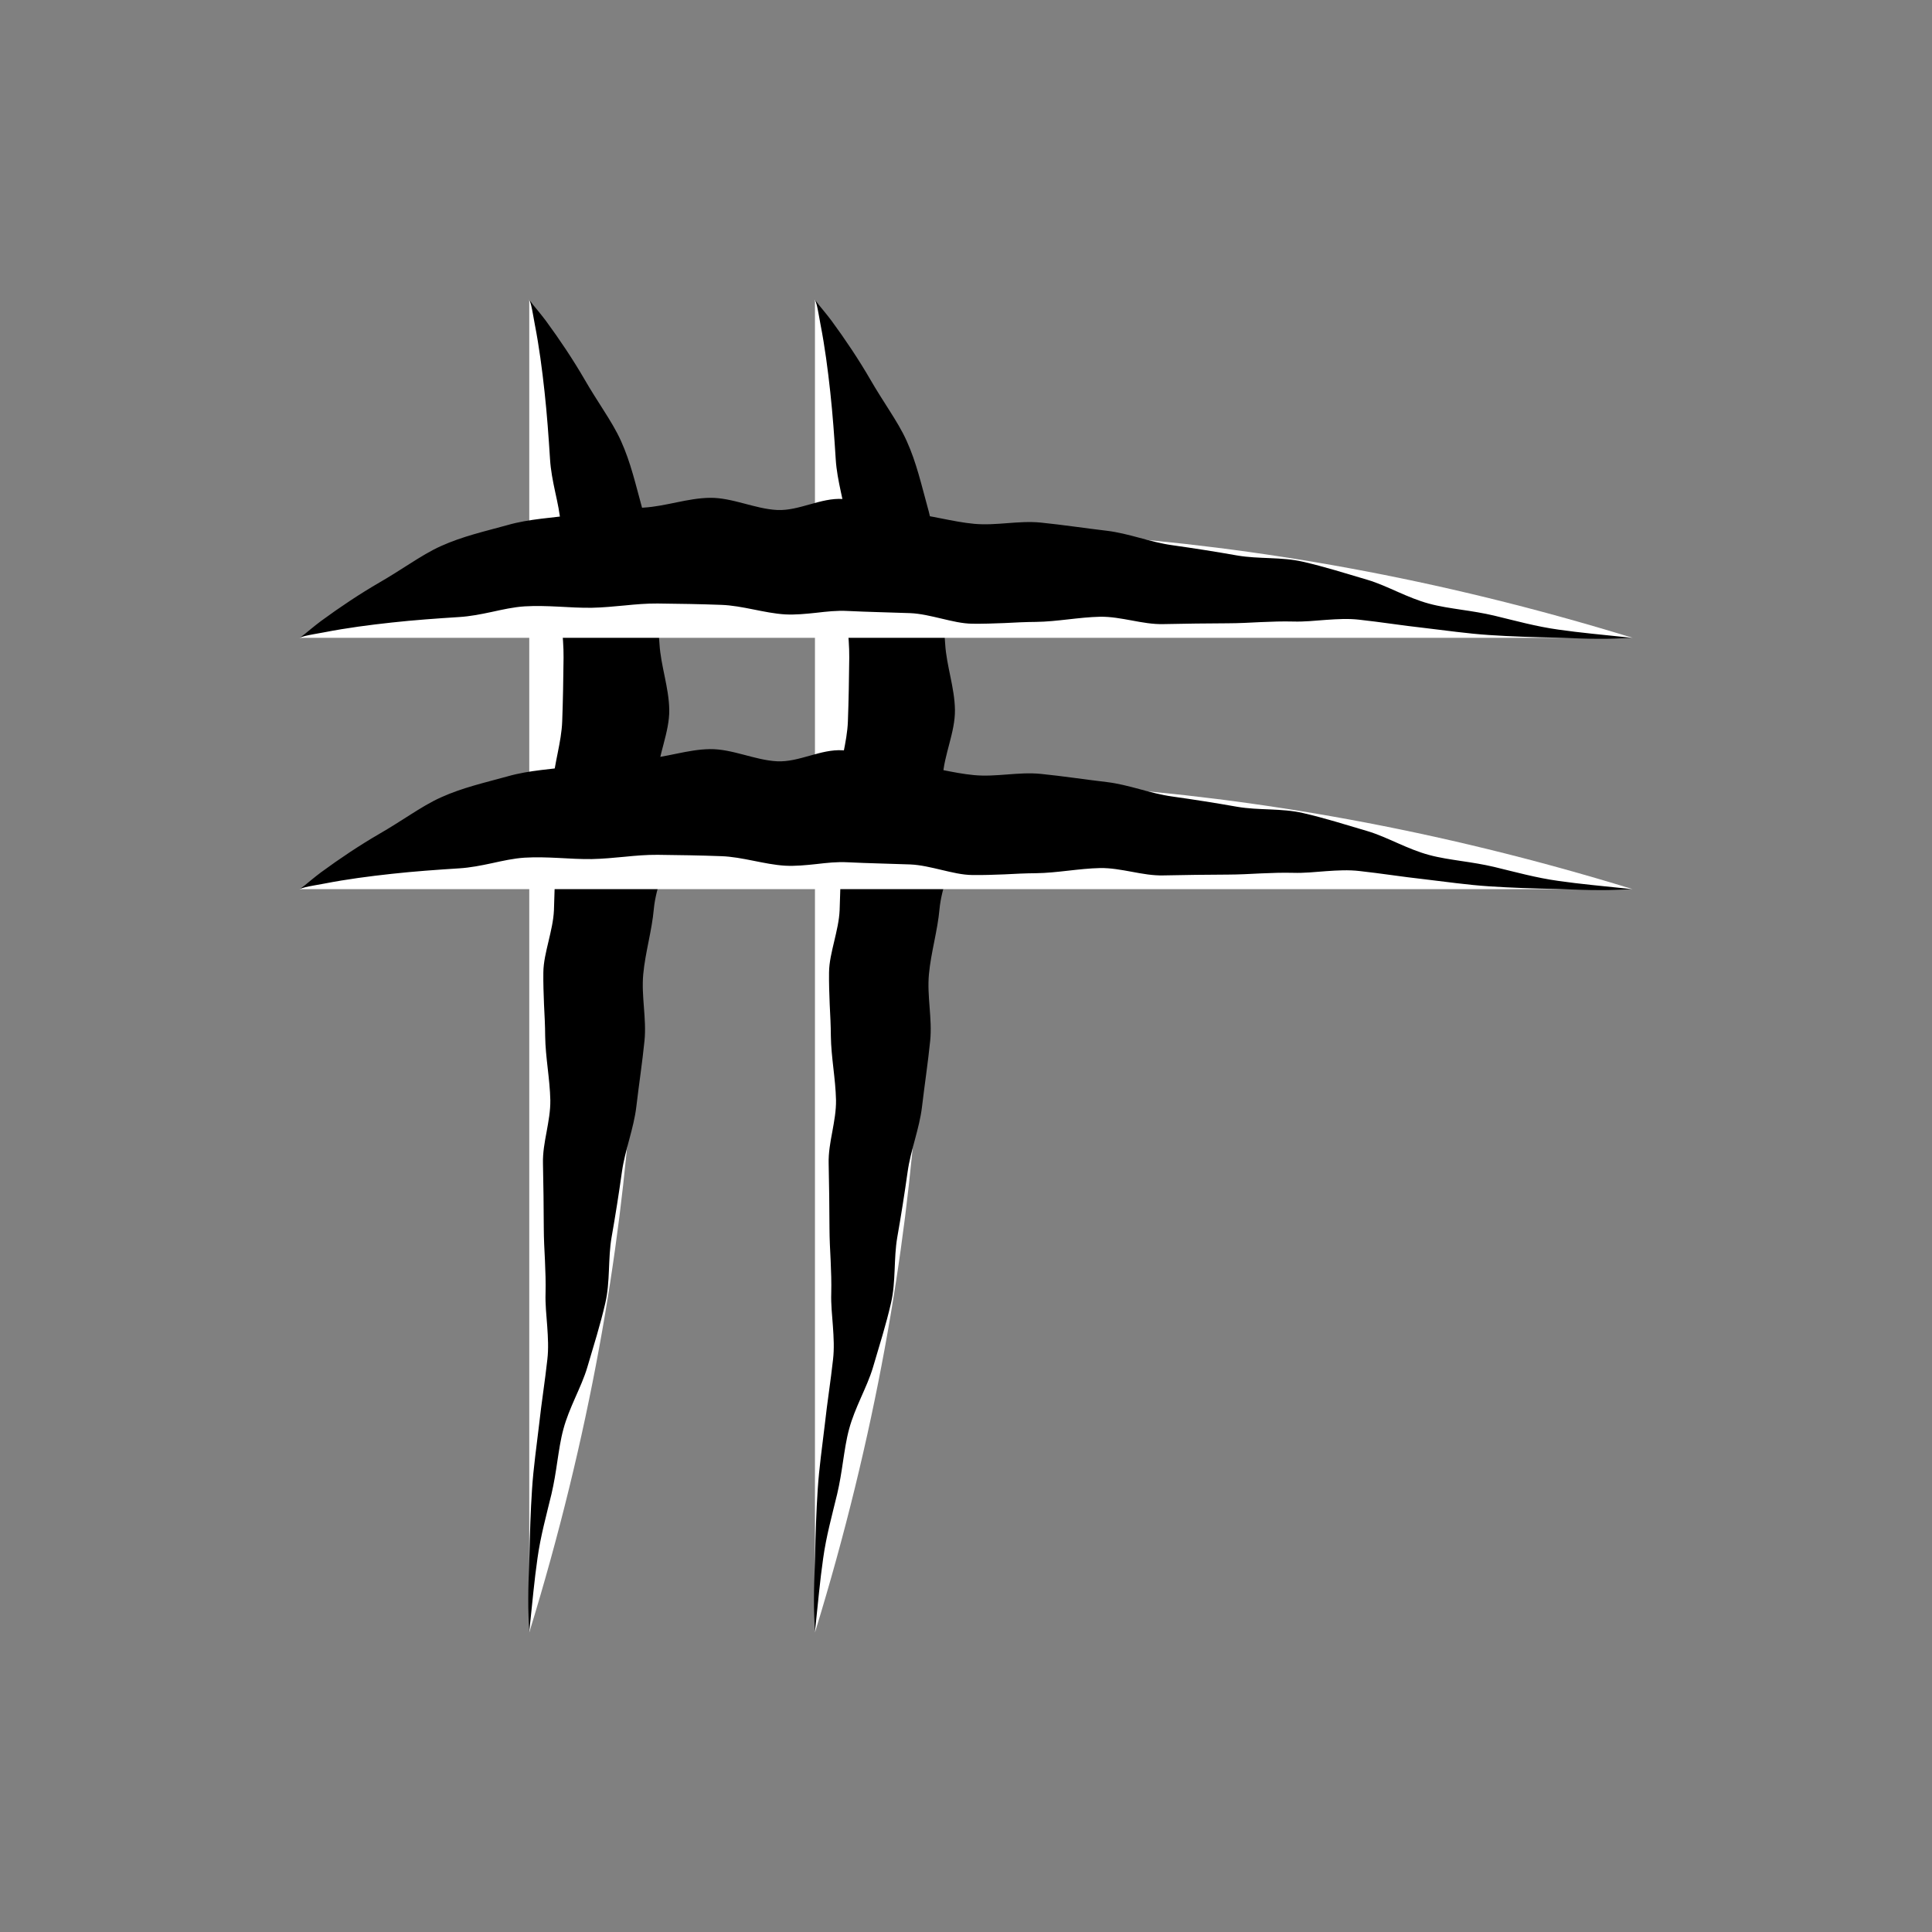 <?xml version="1.0" encoding="utf-8"?>
<!-- Generator: Adobe Illustrator 15.0.0, SVG Export Plug-In . SVG Version: 6.00 Build 0)  -->
<!DOCTYPE svg PUBLIC "-//W3C//DTD SVG 1.1//EN" "http://www.w3.org/Graphics/SVG/1.1/DTD/svg11.dtd">
<svg version="1.1" id="Layer_1" xmlns="http://www.w3.org/2000/svg" xmlns:xlink="http://www.w3.org/1999/xlink" x="0px" y="0px"
	 width="595.28px" height="595.28px" viewBox="0 0 595.28 595.28" enable-background="new 0 0 595.28 595.28" xml:space="preserve">
<rect x="0" y="0" width="595.28" height="595.28" fill="#808080" stroke="none"/>
<g>
	<g>
		<path fill="#FFFFFF" d="M163.074,92.282c0,0,74.783,167.857,0,410.716"/>
		<g>
			<g>
				<path d="M164.8,100.054c1.332,6.837,2.234,13.763,2.985,20.667c0.757,6.906,1.248,13.843,1.687,20.735
					c0.212,3.448,0.875,6.786,1.589,10.115c0.723,3.326,1.481,6.649,1.703,10.071c0.205,3.423,0.091,6.897-0.082,10.367
					c-0.191,3.474-0.397,6.935-0.352,10.347c0.069,3.406,0.4,6.766,0.713,10.129c0.339,3.357,0.625,6.723,0.599,10.121
					c-0.073,6.563-0.175,13.104-0.418,19.634c-0.229,6.536-2.536,13.184-2.935,19.646c-0.167,3.232,0.161,6.431,0.5,9.636
					c0.37,3.202,0.734,6.411,0.553,9.637c-0.317,6.449-0.424,12.87-0.666,19.297c-0.142,3.215-0.934,6.428-1.683,9.626
					c-0.75,3.201-1.552,6.385-1.581,9.583c-0.044,3.253,0.078,6.51,0.203,9.771c0.165,3.264,0.343,6.532,0.358,9.798
					c0.086,6.527,1.448,13.146,1.59,19.734c0.047,3.289-0.566,6.536-1.152,9.778c-0.607,3.24-1.204,6.475-1.114,9.776l0.169,9.919
					l0.082,9.948c0.011,3.32,0.188,6.669,0.362,10.028c0.151,3.354,0.267,6.716,0.181,10.055c-0.109,3.336,0.264,6.768,0.517,10.195
					c0.238,3.424,0.43,6.857,0.039,10.182c-0.725,6.647-1.793,13.25-2.523,19.933c-0.774,6.675-1.757,13.302-2.197,20.1
					c-0.458,6.804-0.657,13.688-0.806,20.643c-0.079,3.483-0.283,6.951-0.334,10.473c-0.019,1.763-0.033,3.529-0.012,5.308
					c0.059,1.789,0.08,3.568,0.182,5.373c0.231,3.117-0.037,3.048,0.328,0.057l1.069-10.342c0.369-3.438,0.758-6.861,1.249-10.246
					c0.934-6.765,2.732-13.241,4.318-19.821c0.771-3.287,1.307-6.657,1.801-10.032c0.518-3.37,0.992-6.744,1.881-10
					c0.877-3.26,2.205-6.397,3.586-9.537c1.38-3.139,2.825-6.276,3.79-9.54c1.927-6.538,4.002-13.076,5.525-19.72
					c1.547-6.635,0.785-13.642,1.94-20.316c1.184-6.681,2.23-13.384,3.18-20.108c0.935-6.718,3.631-13.284,4.435-20.063
					c0.793-6.77,1.833-13.532,2.519-20.332c0.685-6.81-1.019-13.715-0.384-20.507c0.618-6.691,2.666-13.389,3.266-20.14
					c0.623-6.733,3.915-13.52,4.387-20.343c0.447-6.831-3.735-13.496-3.387-20.28c0.339-6.79,3.844-13.82,3.748-20.686
					c-0.096-6.859-2.597-13.509-3.013-20.324c-0.461-7.063-1.1-14.116-2.15-21.112c-1.044-6.997-1.275-14.13-3.254-20.973
					c-1.899-6.854-3.442-13.789-6.42-20.367c-1.463-3.293-3.433-6.451-5.415-9.579c-1.985-3.129-3.984-6.232-5.791-9.369
					c-3.624-6.253-7.661-12.279-11.953-18.135c-1.683-2.233-3.073-3.834-3.938-4.918c-0.867-1.083-1.208-1.656-1.203-1.663
					c0.002-0.006,0.297,0.584,0.604,1.879C163.996,95.451,164.316,97.443,164.8,100.054z"/>
			</g>
		</g>
	</g>
	<g>
		<path fill="#FFFFFF" d="M251.101,92.282c0,0,74.783,167.857,0,410.716"/>
		<g>
			<g>
				<path d="M252.826,100.054c1.332,6.837,2.234,13.763,2.985,20.667c0.757,6.906,1.248,13.843,1.687,20.735
					c0.212,3.448,0.875,6.786,1.589,10.115c0.723,3.326,1.481,6.649,1.703,10.071c0.205,3.423,0.091,6.897-0.082,10.367
					c-0.191,3.474-0.397,6.935-0.352,10.347c0.069,3.406,0.4,6.766,0.713,10.129c0.339,3.357,0.625,6.723,0.599,10.121
					c-0.073,6.563-0.175,13.104-0.418,19.634c-0.229,6.536-2.536,13.184-2.935,19.646c-0.167,3.232,0.161,6.431,0.5,9.636
					c0.37,3.202,0.734,6.411,0.553,9.637c-0.317,6.449-0.424,12.87-0.666,19.297c-0.142,3.215-0.934,6.428-1.683,9.626
					c-0.75,3.201-1.552,6.385-1.581,9.583c-0.044,3.253,0.078,6.51,0.203,9.771c0.165,3.264,0.343,6.532,0.358,9.798
					c0.086,6.527,1.448,13.146,1.59,19.734c0.047,3.289-0.566,6.536-1.152,9.778c-0.607,3.24-1.204,6.475-1.114,9.776l0.169,9.919
					l0.082,9.948c0.011,3.32,0.188,6.669,0.362,10.028c0.151,3.354,0.267,6.716,0.181,10.055c-0.109,3.336,0.264,6.768,0.517,10.195
					c0.238,3.424,0.43,6.857,0.039,10.182c-0.725,6.647-1.793,13.25-2.523,19.933c-0.774,6.675-1.757,13.302-2.197,20.1
					c-0.458,6.804-0.657,13.688-0.806,20.643c-0.079,3.483-0.283,6.951-0.334,10.473c-0.019,1.763-0.033,3.529-0.012,5.308
					c0.059,1.789,0.08,3.568,0.182,5.373c0.231,3.117-0.037,3.048,0.328,0.057l1.069-10.342c0.369-3.438,0.758-6.861,1.249-10.246
					c0.934-6.765,2.732-13.241,4.318-19.821c0.771-3.287,1.307-6.657,1.801-10.032c0.518-3.37,0.992-6.744,1.881-10
					c0.877-3.26,2.205-6.397,3.586-9.537c1.38-3.139,2.825-6.276,3.79-9.54c1.927-6.538,4.002-13.076,5.525-19.72
					c1.547-6.635,0.785-13.642,1.94-20.316c1.184-6.681,2.23-13.384,3.18-20.108c0.935-6.718,3.631-13.284,4.435-20.063
					c0.793-6.77,1.833-13.532,2.519-20.332c0.685-6.81-1.019-13.715-0.384-20.507c0.618-6.691,2.666-13.389,3.266-20.14
					c0.623-6.733,3.915-13.52,4.387-20.343c0.447-6.831-3.735-13.496-3.387-20.28c0.339-6.79,3.844-13.82,3.748-20.686
					c-0.096-6.859-2.597-13.509-3.013-20.324c-0.461-7.063-1.1-14.116-2.15-21.112c-1.044-6.997-1.275-14.13-3.254-20.973
					c-1.899-6.854-3.442-13.789-6.42-20.367c-1.463-3.293-3.433-6.451-5.415-9.579c-1.985-3.129-3.984-6.232-5.791-9.369
					c-3.624-6.253-7.661-12.279-11.953-18.135c-1.683-2.233-3.073-3.834-3.938-4.918c-0.867-1.083-1.208-1.656-1.203-1.663
					c0.002-0.006,0.297,0.584,0.604,1.879C252.022,95.451,252.343,97.443,252.826,100.054z"/>
			</g>
		</g>
	</g>
	<g>
		<path fill="#FFFFFF" d="M92.282,196.52c0,0,167.857-74.783,410.716,0"/>
		<g>
			<g>
				<path d="M100.054,194.794c6.837-1.332,13.763-2.234,20.667-2.985c6.906-0.757,13.843-1.248,20.735-1.687
					c3.448-0.212,6.786-0.875,10.115-1.589c3.326-0.723,6.649-1.481,10.071-1.703c3.423-0.205,6.897-0.091,10.367,0.082
					c3.474,0.191,6.935,0.397,10.347,0.352c3.406-0.069,6.766-0.4,10.129-0.713c3.357-0.339,6.723-0.625,10.121-0.599
					c6.563,0.073,13.104,0.175,19.634,0.418c6.536,0.229,13.184,2.536,19.646,2.935c3.232,0.167,6.431-0.161,9.636-0.5
					c3.202-0.37,6.411-0.734,9.637-0.553c6.449,0.317,12.87,0.424,19.297,0.666c3.215,0.142,6.428,0.934,9.626,1.683
					c3.201,0.75,6.385,1.552,9.583,1.581c3.253,0.044,6.51-0.078,9.771-0.203c3.264-0.165,6.532-0.343,9.798-0.358
					c6.527-0.086,13.146-1.448,19.734-1.59c3.289-0.047,6.536,0.566,9.778,1.152c3.24,0.607,6.475,1.204,9.776,1.114l9.919-0.169
					l9.948-0.082c3.32-0.011,6.669-0.188,10.028-0.362c3.354-0.151,6.716-0.267,10.055-0.181c3.336,0.109,6.768-0.264,10.195-0.517
					c3.424-0.238,6.857-0.43,10.182-0.039c6.647,0.725,13.25,1.793,19.933,2.523c6.675,0.774,13.302,1.757,20.1,2.197
					c6.804,0.458,13.688,0.657,20.643,0.806c3.483,0.079,6.951,0.283,10.473,0.334c1.763,0.019,3.529,0.033,5.308,0.012
					c1.789-0.059,3.568-0.08,5.373-0.182c3.117-0.231,3.048,0.037,0.057-0.328l-10.342-1.069c-3.438-0.369-6.861-0.758-10.246-1.249
					c-6.765-0.934-13.241-2.732-19.821-4.318c-3.287-0.771-6.657-1.307-10.032-1.801c-3.37-0.518-6.744-0.992-10-1.881
					c-3.26-0.877-6.397-2.205-9.537-3.586c-3.139-1.38-6.276-2.825-9.54-3.79c-6.538-1.927-13.076-4.002-19.72-5.525
					c-6.635-1.547-13.642-0.785-20.316-1.94c-6.681-1.184-13.384-2.23-20.108-3.18c-6.718-0.935-13.284-3.631-20.063-4.435
					c-6.77-0.793-13.532-1.833-20.332-2.519c-6.81-0.685-13.715,1.019-20.507,0.384c-6.691-0.618-13.389-2.666-20.14-3.266
					c-6.733-0.623-13.52-3.915-20.343-4.387c-6.831-0.447-13.496,3.735-20.28,3.387c-6.79-0.339-13.82-3.844-20.686-3.748
					c-6.859,0.096-13.509,2.597-20.324,3.013c-7.063,0.461-14.116,1.1-21.112,2.15c-6.997,1.044-14.13,1.275-20.973,3.254
					c-6.854,1.899-13.789,3.442-20.367,6.42c-3.293,1.463-6.451,3.433-9.579,5.415c-3.129,1.985-6.232,3.984-9.369,5.791
					c-6.253,3.624-12.279,7.661-18.135,11.953c-2.233,1.683-3.834,3.073-4.918,3.938c-1.083,0.867-1.656,1.208-1.663,1.203
					c-0.006-0.002,0.584-0.297,1.879-0.604C95.451,195.598,97.443,195.277,100.054,194.794z"/>
			</g>
		</g>
	</g>
	<g>
		<path fill="#FFFFFF" d="M92.282,273.951c0,0,167.857-74.783,410.716,0"/>
		<g>
			<g>
				<path d="M100.054,272.225c6.837-1.332,13.763-2.234,20.667-2.985c6.906-0.757,13.843-1.248,20.735-1.687
					c3.448-0.212,6.786-0.875,10.115-1.589c3.326-0.723,6.649-1.481,10.071-1.703c3.423-0.205,6.897-0.091,10.367,0.082
					c3.474,0.191,6.935,0.397,10.347,0.352c3.406-0.069,6.766-0.4,10.129-0.713c3.357-0.339,6.723-0.625,10.121-0.599
					c6.563,0.073,13.104,0.175,19.634,0.418c6.536,0.229,13.184,2.536,19.646,2.935c3.232,0.167,6.431-0.161,9.636-0.5
					c3.202-0.37,6.411-0.734,9.637-0.553c6.449,0.317,12.87,0.424,19.297,0.666c3.215,0.142,6.428,0.934,9.626,1.683
					c3.201,0.75,6.385,1.552,9.583,1.581c3.253,0.044,6.51-0.078,9.771-0.203c3.264-0.166,6.532-0.343,9.798-0.359
					c6.527-0.085,13.146-1.447,19.734-1.59c3.289-0.048,6.536,0.566,9.778,1.152c3.24,0.607,6.475,1.204,9.776,1.114l9.919-0.169
					l9.948-0.082c3.32-0.011,6.669-0.188,10.028-0.362c3.354-0.151,6.716-0.267,10.055-0.181c3.336,0.109,6.768-0.264,10.195-0.517
					c3.424-0.238,6.857-0.43,10.182-0.039c6.647,0.725,13.25,1.793,19.933,2.523c6.675,0.774,13.302,1.757,20.1,2.197
					c6.804,0.458,13.688,0.657,20.643,0.806c3.483,0.079,6.951,0.283,10.473,0.334c1.763,0.019,3.529,0.033,5.308,0.012
					c1.789-0.059,3.568-0.08,5.373-0.182c3.117-0.231,3.048,0.037,0.057-0.328l-10.342-1.069c-3.438-0.369-6.861-0.758-10.246-1.249
					c-6.765-0.934-13.241-2.732-19.821-4.318c-3.287-0.771-6.657-1.307-10.032-1.801c-3.37-0.518-6.744-0.992-10-1.881
					c-3.26-0.877-6.397-2.205-9.537-3.586c-3.139-1.38-6.276-2.825-9.54-3.79c-6.538-1.927-13.076-4.002-19.72-5.525
					c-6.635-1.547-13.642-0.785-20.316-1.94c-6.681-1.184-13.384-2.23-20.108-3.18c-6.718-0.935-13.284-3.631-20.063-4.435
					c-6.77-0.793-13.532-1.833-20.332-2.519c-6.81-0.685-13.715,1.019-20.507,0.384c-6.691-0.618-13.389-2.666-20.14-3.266
					c-6.733-0.623-13.52-3.915-20.343-4.387c-6.831-0.447-13.496,3.735-20.28,3.387c-6.79-0.339-13.82-3.844-20.686-3.748
					c-6.859,0.096-13.509,2.597-20.324,3.013c-7.063,0.461-14.116,1.1-21.112,2.15c-6.997,1.044-14.13,1.275-20.973,3.254
					c-6.854,1.899-13.789,3.442-20.367,6.42c-3.293,1.463-6.451,3.433-9.579,5.415c-3.129,1.985-6.232,3.984-9.369,5.791
					c-6.253,3.624-12.279,7.661-18.135,11.953c-2.233,1.683-3.834,3.073-4.918,3.938c-1.083,0.867-1.656,1.208-1.663,1.203
					c-0.006-0.002,0.584-0.297,1.879-0.604C95.451,273.029,97.443,272.708,100.054,272.225z"/>
			</g>
		</g>
	</g>
</g>
</svg>
